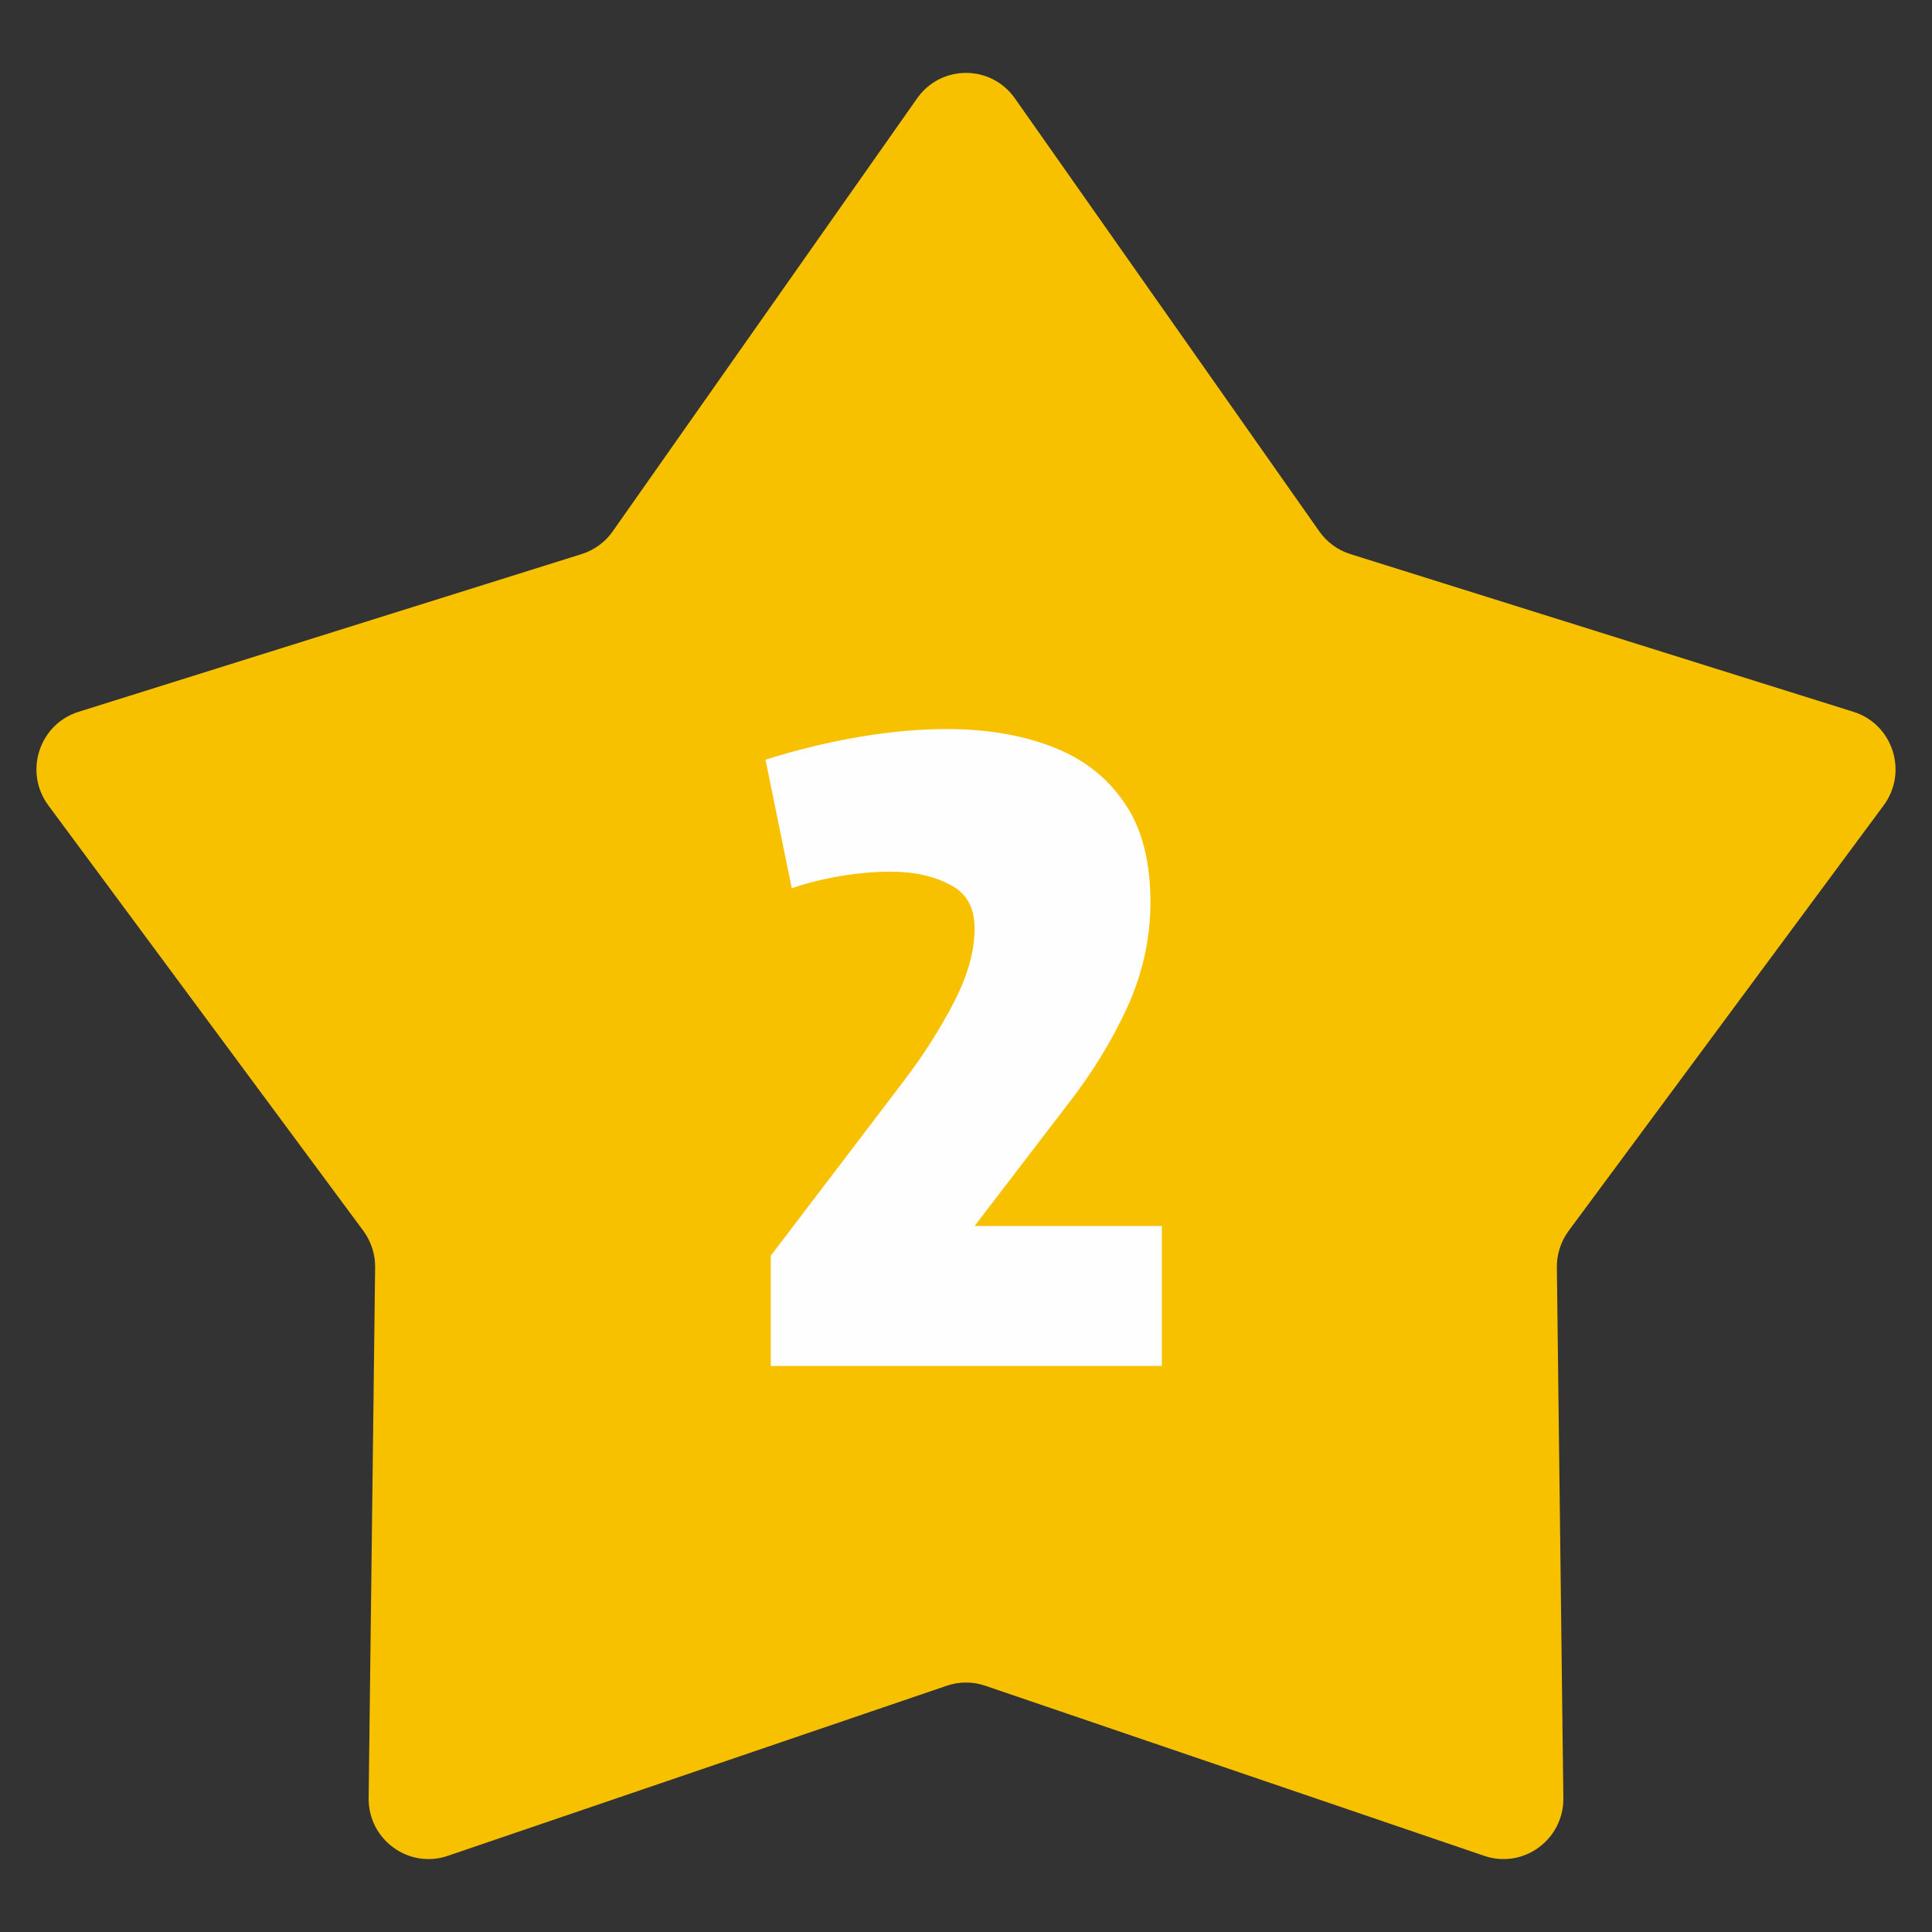 <svg width="53" height="53" viewBox="0 0 53 53" fill="none" xmlns="http://www.w3.org/2000/svg">
<rect x="0" y="0" width="53" height="53" fill="#333333" stroke="none"/>
<path d="M25.159 2.698C25.814 1.767 27.186 1.767 27.841 2.698L36.192 14.577C36.4 14.873 36.7 15.092 37.044 15.2L50.845 19.527C51.927 19.866 52.351 21.18 51.673 22.095L43.034 33.763C42.819 34.054 42.704 34.409 42.709 34.772L42.887 49.324C42.901 50.465 41.79 51.277 40.717 50.911L27.027 46.244C26.685 46.127 26.315 46.127 25.973 46.244L12.283 50.911C11.21 51.277 10.099 50.465 10.113 49.324L10.291 34.772C10.296 34.409 10.181 34.054 9.966 33.763L1.327 22.095C0.649 21.18 1.073 19.866 2.155 19.527L15.956 15.2C16.3 15.092 16.6 14.873 16.808 14.577L25.159 2.698Z" fill="#F7C100"/>
<path d="M24.816 29.624C25.328 28.952 25.776 28.248 26.16 27.512C26.544 26.776 26.736 26.096 26.736 25.472C26.736 24.896 26.512 24.496 26.064 24.272C25.616 24.032 25.072 23.912 24.432 23.912C24 23.912 23.544 23.952 23.064 24.032C22.584 24.112 22.136 24.224 21.72 24.368L21 20.84C21.864 20.568 22.72 20.36 23.568 20.216C24.416 20.072 25.216 20 25.968 20C27.056 20 28.016 20.16 28.848 20.48C29.696 20.8 30.36 21.312 30.84 22.016C31.32 22.704 31.56 23.616 31.56 24.752C31.56 25.728 31.352 26.68 30.936 27.608C30.52 28.52 29.984 29.4 29.328 30.248L26.736 33.632H31.872V37.472H21.144V34.448L24.816 29.624Z" fill="#FEFEFE"/>
</svg>
